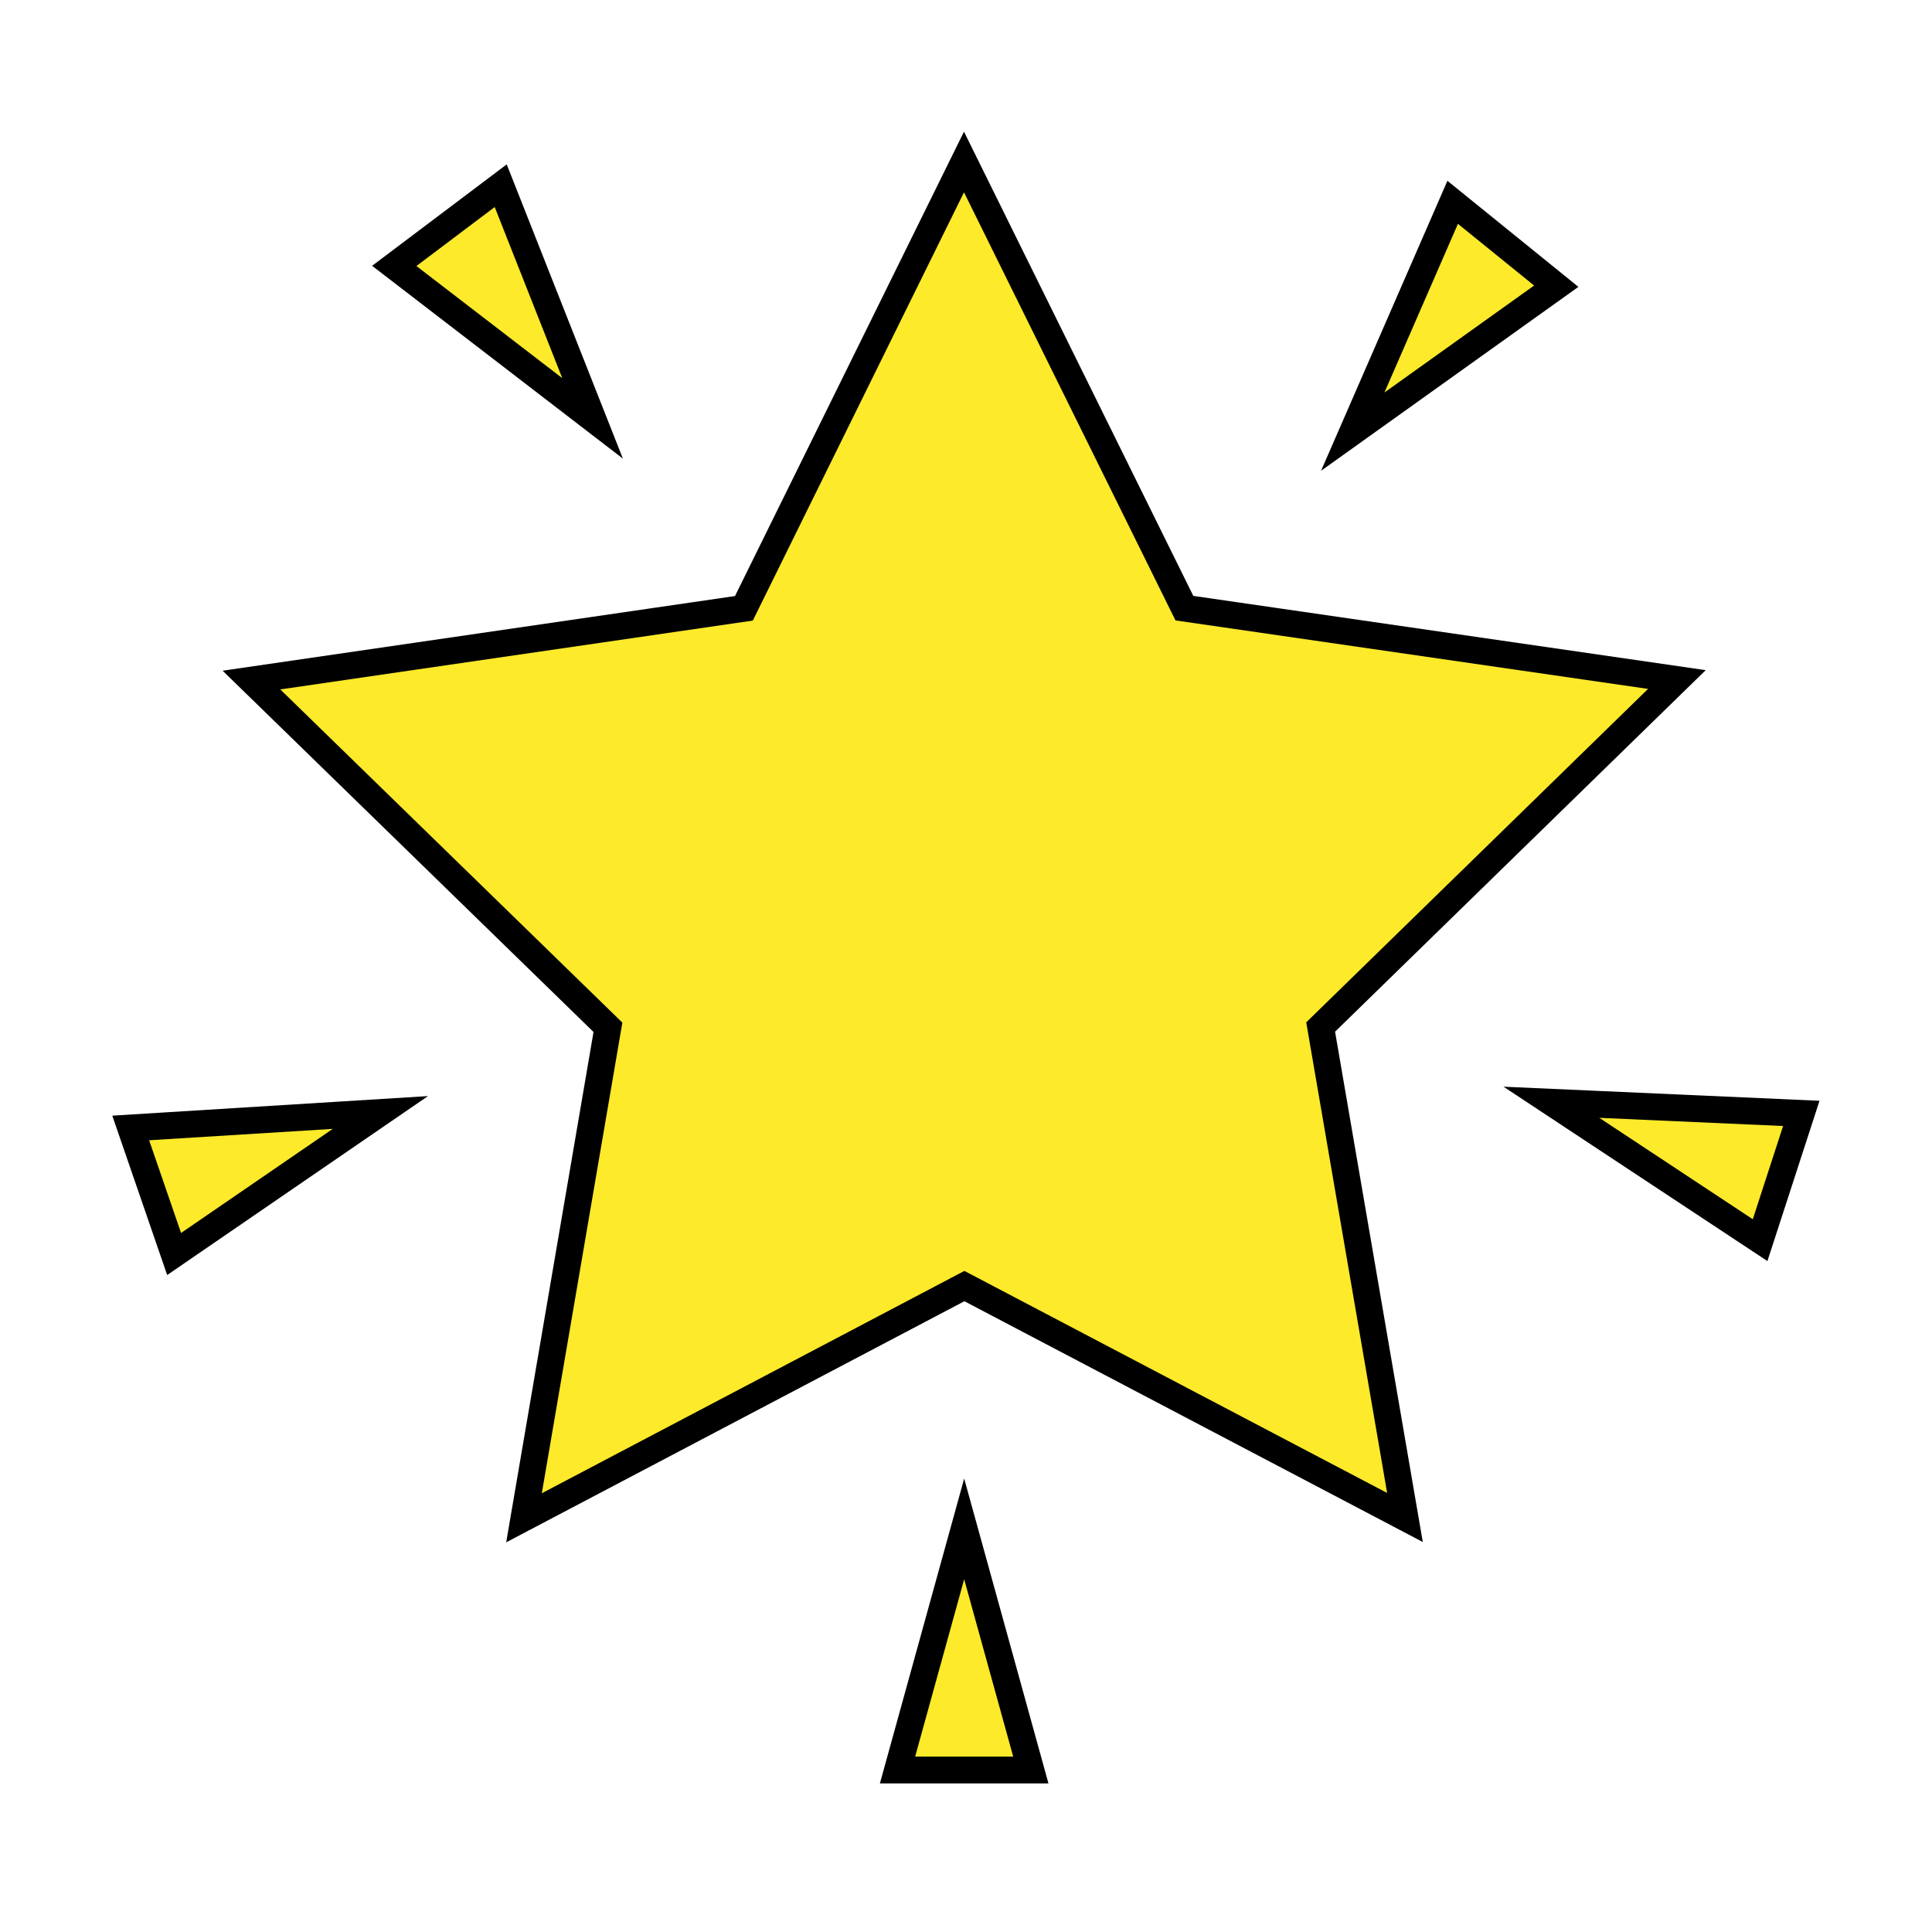 <svg id="emoji" viewBox="0 0 72 72" xmlns="http://www.w3.org/2000/svg" width="64" height="64">
  <g id="color">
    <polygon fill="#FCEA2B" stroke="none" points="35.97,6.037 27.769,22.67 9.417,25.344 22.702,38.284 19.574,56.564 35.986,47.928 52.404,56.552 49.263,38.274 62.538,25.324 44.184,22.664"/>
    <polygon fill="#FCEA2B" stroke="none" points="14.164,41.459 4.859,42.036 6.476,46.733"/>
    <polygon fill="#FCEA2B" stroke="none" points="57.837,40.979 67.141,41.556 65.524,46.253"/>
    <polygon fill="#FCEA2B" stroke="none" points="22.072,15.592 18.648,6.921 14.681,9.91"/>
    <polygon fill="#FCEA2B" stroke="none" points="50.4,16.086 57.985,10.666 54.125,7.54"/>
    <polygon fill="#FCEA2B" stroke="none" points="35.92,56.978 33.436,65.963 38.403,65.963"/>
  </g>
  <g id="hair"/>
  <g id="skin"/>
  <g id="skin-shadow"/>
  <g id="line">
    <polygon fill="none" stroke="#000000" strokeLinecap="round" strokeLinejoin="round" strokeMiterlimit="10" strokeWidth="2" points="35.925,6.037 27.723,22.67 9.371,25.344 22.656,38.284 19.528,56.564 35.94,47.928 52.359,56.552 49.217,38.274 62.493,25.324 44.139,22.664"/>
    <polygon fill="none" stroke="#000000" strokeLinecap="round" strokeLinejoin="round" strokeMiterlimit="10" strokeWidth="2" points="35.932,56.978 33.448,65.963 38.416,65.963"/>
    <polygon fill="none" stroke="#000000" strokeLinecap="round" strokeLinejoin="round" strokeMiterlimit="10" strokeWidth="2" points="57.816,41.078 65.594,46.217 67.129,41.493"/>
    <polygon fill="none" stroke="#000000" strokeLinecap="round" strokeLinejoin="round" strokeMiterlimit="10" strokeWidth="2" points="14.176,41.459 4.871,42.036 6.489,46.733"/>
    <polygon fill="none" stroke="#000000" strokeLinecap="round" strokeLinejoin="round" strokeMiterlimit="10" strokeWidth="2" points="50.413,16.086 57.997,10.666 54.137,7.54"/>
    <polygon fill="none" stroke="#000000" strokeLinecap="round" strokeLinejoin="round" strokeMiterlimit="10" strokeWidth="2" points="22.084,15.592 18.66,6.921 14.693,9.91"/>
  </g>
</svg>
